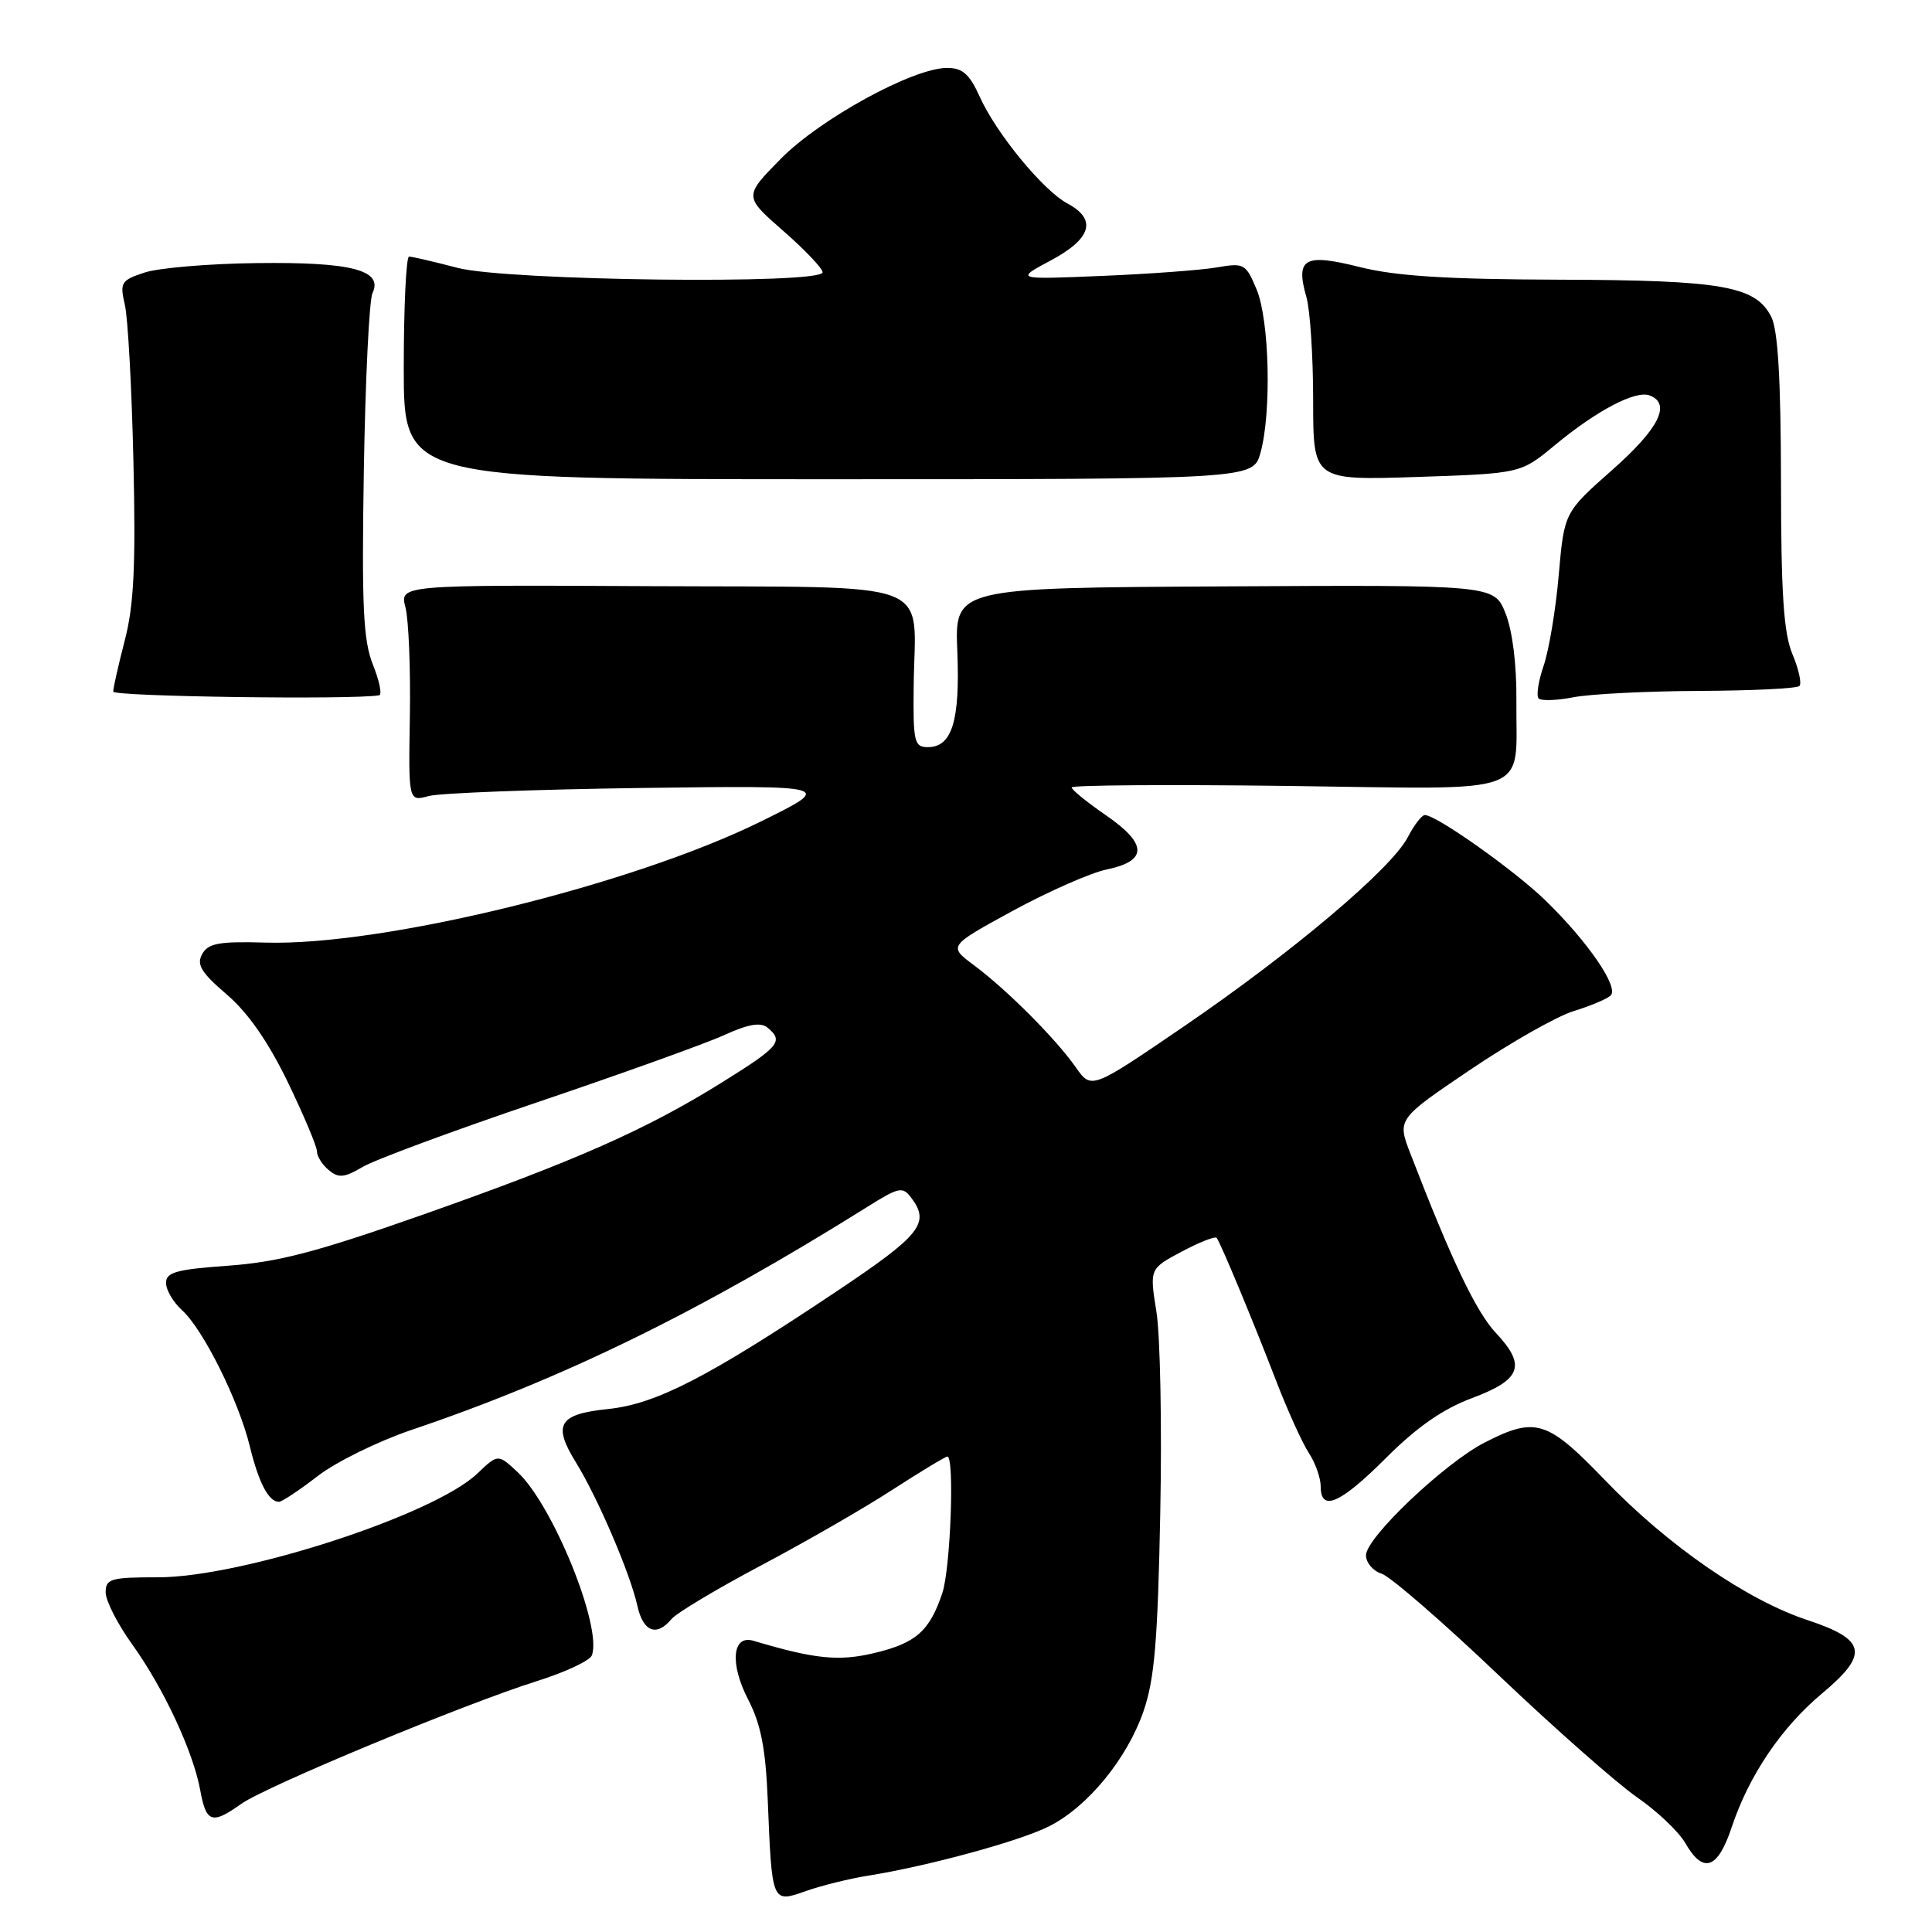<?xml version="1.0" encoding="UTF-8" standalone="no"?>
<!DOCTYPE svg PUBLIC "-//W3C//DTD SVG 1.1//EN" "http://www.w3.org/Graphics/SVG/1.1/DTD/svg11.dtd" >
<svg xmlns="http://www.w3.org/2000/svg" xmlns:xlink="http://www.w3.org/1999/xlink" version="1.1" viewBox="0 0 256 256">
 <g >
 <path fill="currentColor"
d=" M 115.01 248.54 C 122.98 247.27 135.23 243.93 139.06 241.97 C 144.16 239.37 149.34 233.04 151.52 226.75 C 152.98 222.52 153.41 217.43 153.74 200.50 C 153.97 188.95 153.74 176.94 153.23 173.80 C 152.32 168.11 152.32 168.11 156.61 165.83 C 158.96 164.58 161.04 163.77 161.22 164.03 C 161.80 164.84 166.10 175.19 169.03 182.80 C 170.57 186.81 172.55 191.19 173.42 192.51 C 174.29 193.84 175.00 195.85 175.00 196.96 C 175.00 200.39 177.58 199.26 183.68 193.16 C 187.75 189.09 191.19 186.70 195.01 185.27 C 201.57 182.83 202.28 180.95 198.23 176.64 C 195.60 173.84 192.39 167.12 186.90 152.90 C 185.12 148.30 185.12 148.30 194.81 141.75 C 200.14 138.15 206.30 134.66 208.50 133.98 C 210.70 133.31 212.91 132.38 213.41 131.92 C 214.57 130.85 210.42 124.80 204.78 119.31 C 200.65 115.31 190.34 108.00 188.80 108.00 C 188.39 108.00 187.37 109.33 186.53 110.95 C 184.38 115.09 171.30 126.15 156.88 136.00 C 144.62 144.37 144.62 144.37 142.56 141.44 C 139.90 137.64 133.43 131.16 129.07 127.91 C 125.64 125.36 125.64 125.36 134.21 120.68 C 138.93 118.12 144.52 115.65 146.64 115.21 C 152.09 114.08 152.06 111.83 146.56 108.04 C 144.05 106.31 142.00 104.65 142.00 104.34 C 142.00 104.03 154.89 103.94 170.65 104.14 C 203.82 104.56 200.81 105.69 200.93 92.77 C 200.97 88.06 200.41 83.57 199.49 81.27 C 197.98 77.50 197.98 77.50 162.24 77.70 C 126.50 77.89 126.50 77.89 126.85 86.33 C 127.22 95.51 126.15 99.00 122.95 99.00 C 121.13 99.00 120.98 98.33 121.07 90.75 C 121.24 76.56 124.72 77.86 86.17 77.67 C 52.95 77.50 52.95 77.50 53.73 80.50 C 54.15 82.15 54.41 88.61 54.31 94.86 C 54.12 106.21 54.12 106.21 56.81 105.48 C 58.29 105.08 70.97 104.60 85.00 104.41 C 110.50 104.08 110.50 104.08 100.78 108.87 C 83.72 117.28 50.69 125.36 35.21 124.90 C 29.03 124.72 27.59 124.98 26.79 126.42 C 26.01 127.81 26.65 128.86 30.03 131.76 C 32.86 134.18 35.53 138.02 38.13 143.38 C 40.26 147.79 42.00 151.93 42.00 152.57 C 42.00 153.22 42.70 154.34 43.57 155.05 C 44.86 156.13 45.63 156.06 48.06 154.62 C 49.67 153.67 60.10 149.81 71.24 146.04 C 82.38 142.27 93.51 138.27 95.97 137.15 C 99.20 135.68 100.80 135.42 101.72 136.18 C 103.87 137.97 103.26 138.69 95.74 143.38 C 85.64 149.68 76.30 153.81 56.00 160.96 C 42.00 165.89 36.85 167.24 30.25 167.71 C 23.39 168.20 22.00 168.58 22.00 169.99 C 22.00 170.93 22.95 172.55 24.11 173.60 C 26.91 176.12 31.62 185.58 33.10 191.64 C 34.28 196.48 35.60 199.00 36.96 199.00 C 37.35 199.00 39.66 197.47 42.09 195.59 C 44.51 193.72 50.10 190.97 54.50 189.48 C 74.65 182.67 92.68 173.84 115.00 159.87 C 119.12 157.29 119.61 157.19 120.75 158.72 C 123.28 162.08 122.01 163.66 110.75 171.18 C 93.79 182.51 86.91 186.05 80.59 186.70 C 74.02 187.38 73.20 188.74 76.32 193.79 C 79.21 198.47 83.52 208.53 84.45 212.76 C 85.21 216.22 86.99 216.92 88.97 214.54 C 89.63 213.74 94.94 210.56 100.75 207.48 C 106.57 204.40 114.42 199.89 118.19 197.44 C 121.97 195.00 125.27 193.00 125.53 193.00 C 126.50 193.00 125.95 207.85 124.86 211.10 C 123.17 216.13 121.38 217.71 115.88 219.03 C 111.15 220.16 108.02 219.85 99.83 217.41 C 97.02 216.58 96.68 220.45 99.13 225.19 C 100.82 228.46 101.45 231.67 101.73 238.50 C 102.29 252.23 102.26 252.17 106.77 250.58 C 108.84 249.85 112.55 248.93 115.01 248.54 Z  M 229.45 242.14 C 231.74 235.27 236.02 228.92 241.42 224.40 C 247.69 219.17 247.31 217.25 239.50 214.67 C 231.45 212.01 220.98 204.78 212.66 196.12 C 205.02 188.18 203.48 187.69 196.75 191.13 C 191.44 193.84 181.00 203.75 181.00 206.08 C 181.00 207.06 181.93 208.16 183.07 208.52 C 184.21 208.88 191.20 214.94 198.60 221.99 C 206.00 229.03 214.24 236.29 216.89 238.13 C 219.55 239.96 222.44 242.70 223.32 244.23 C 225.68 248.34 227.61 247.68 229.45 242.14 Z  M 31.97 239.02 C 35.25 236.69 61.55 225.77 71.22 222.73 C 74.91 221.57 78.15 220.05 78.42 219.35 C 79.84 215.65 73.27 199.43 68.59 195.07 C 65.99 192.64 65.99 192.64 63.24 195.26 C 57.49 200.74 32.08 209.00 20.94 209.00 C 14.67 209.00 14.00 209.19 14.00 211.00 C 14.00 212.10 15.57 215.18 17.49 217.85 C 21.68 223.68 25.61 232.11 26.54 237.25 C 27.32 241.53 28.09 241.78 31.97 239.02 Z  M 50.24 92.13 C 50.65 92.06 50.28 90.24 49.42 88.09 C 48.13 84.86 47.92 80.42 48.21 62.34 C 48.41 50.33 48.92 39.75 49.36 38.83 C 50.80 35.80 46.55 34.70 34.06 34.86 C 27.72 34.93 21.02 35.50 19.17 36.11 C 16.04 37.14 15.86 37.44 16.54 40.36 C 16.95 42.09 17.46 51.46 17.68 61.19 C 18.00 74.93 17.74 80.21 16.54 84.83 C 15.69 88.11 15.00 91.17 15.00 91.64 C 15.00 92.30 46.76 92.74 50.24 92.13 Z  M 225.17 91.55 C 232.13 91.52 238.10 91.23 238.43 90.90 C 238.76 90.58 238.35 88.68 237.51 86.69 C 236.34 83.88 236.00 78.71 235.99 63.78 C 235.97 50.28 235.59 43.75 234.71 42.00 C 232.64 37.89 228.23 37.12 206.56 37.06 C 191.70 37.01 184.99 36.59 180.19 35.39 C 172.83 33.54 171.63 34.21 173.11 39.38 C 173.60 41.09 174.00 47.25 174.00 53.07 C 174.00 63.65 174.00 63.65 187.75 63.20 C 201.50 62.74 201.50 62.74 206.00 59.01 C 211.57 54.39 216.73 51.68 218.59 52.40 C 221.48 53.50 219.82 56.80 213.63 62.27 C 207.27 67.89 207.27 67.89 206.54 76.19 C 206.15 80.76 205.24 86.17 204.54 88.21 C 203.84 90.25 203.54 92.21 203.88 92.55 C 204.22 92.89 206.30 92.82 208.50 92.39 C 210.70 91.96 218.20 91.58 225.17 91.55 Z  M 167.02 60.00 C 168.50 54.67 168.21 42.43 166.51 38.36 C 165.08 34.94 164.84 34.81 161.26 35.43 C 159.19 35.79 152.32 36.30 146.00 36.56 C 134.50 37.04 134.50 37.04 139.25 34.50 C 144.63 31.62 145.38 29.08 141.47 26.98 C 138.22 25.25 131.99 17.66 129.80 12.78 C 128.46 9.81 127.54 9.00 125.49 9.00 C 121.00 9.00 108.68 15.74 103.45 21.05 C 98.56 26.02 98.56 26.02 103.78 30.59 C 106.65 33.10 109.00 35.57 109.00 36.08 C 109.00 37.71 67.24 37.21 60.66 35.50 C 57.49 34.67 54.59 34.00 54.20 34.00 C 53.82 34.00 53.50 40.64 53.50 48.75 C 53.50 63.50 53.50 63.50 109.77 63.50 C 166.04 63.50 166.04 63.50 167.02 60.00 Z "/>
</g>
</svg>